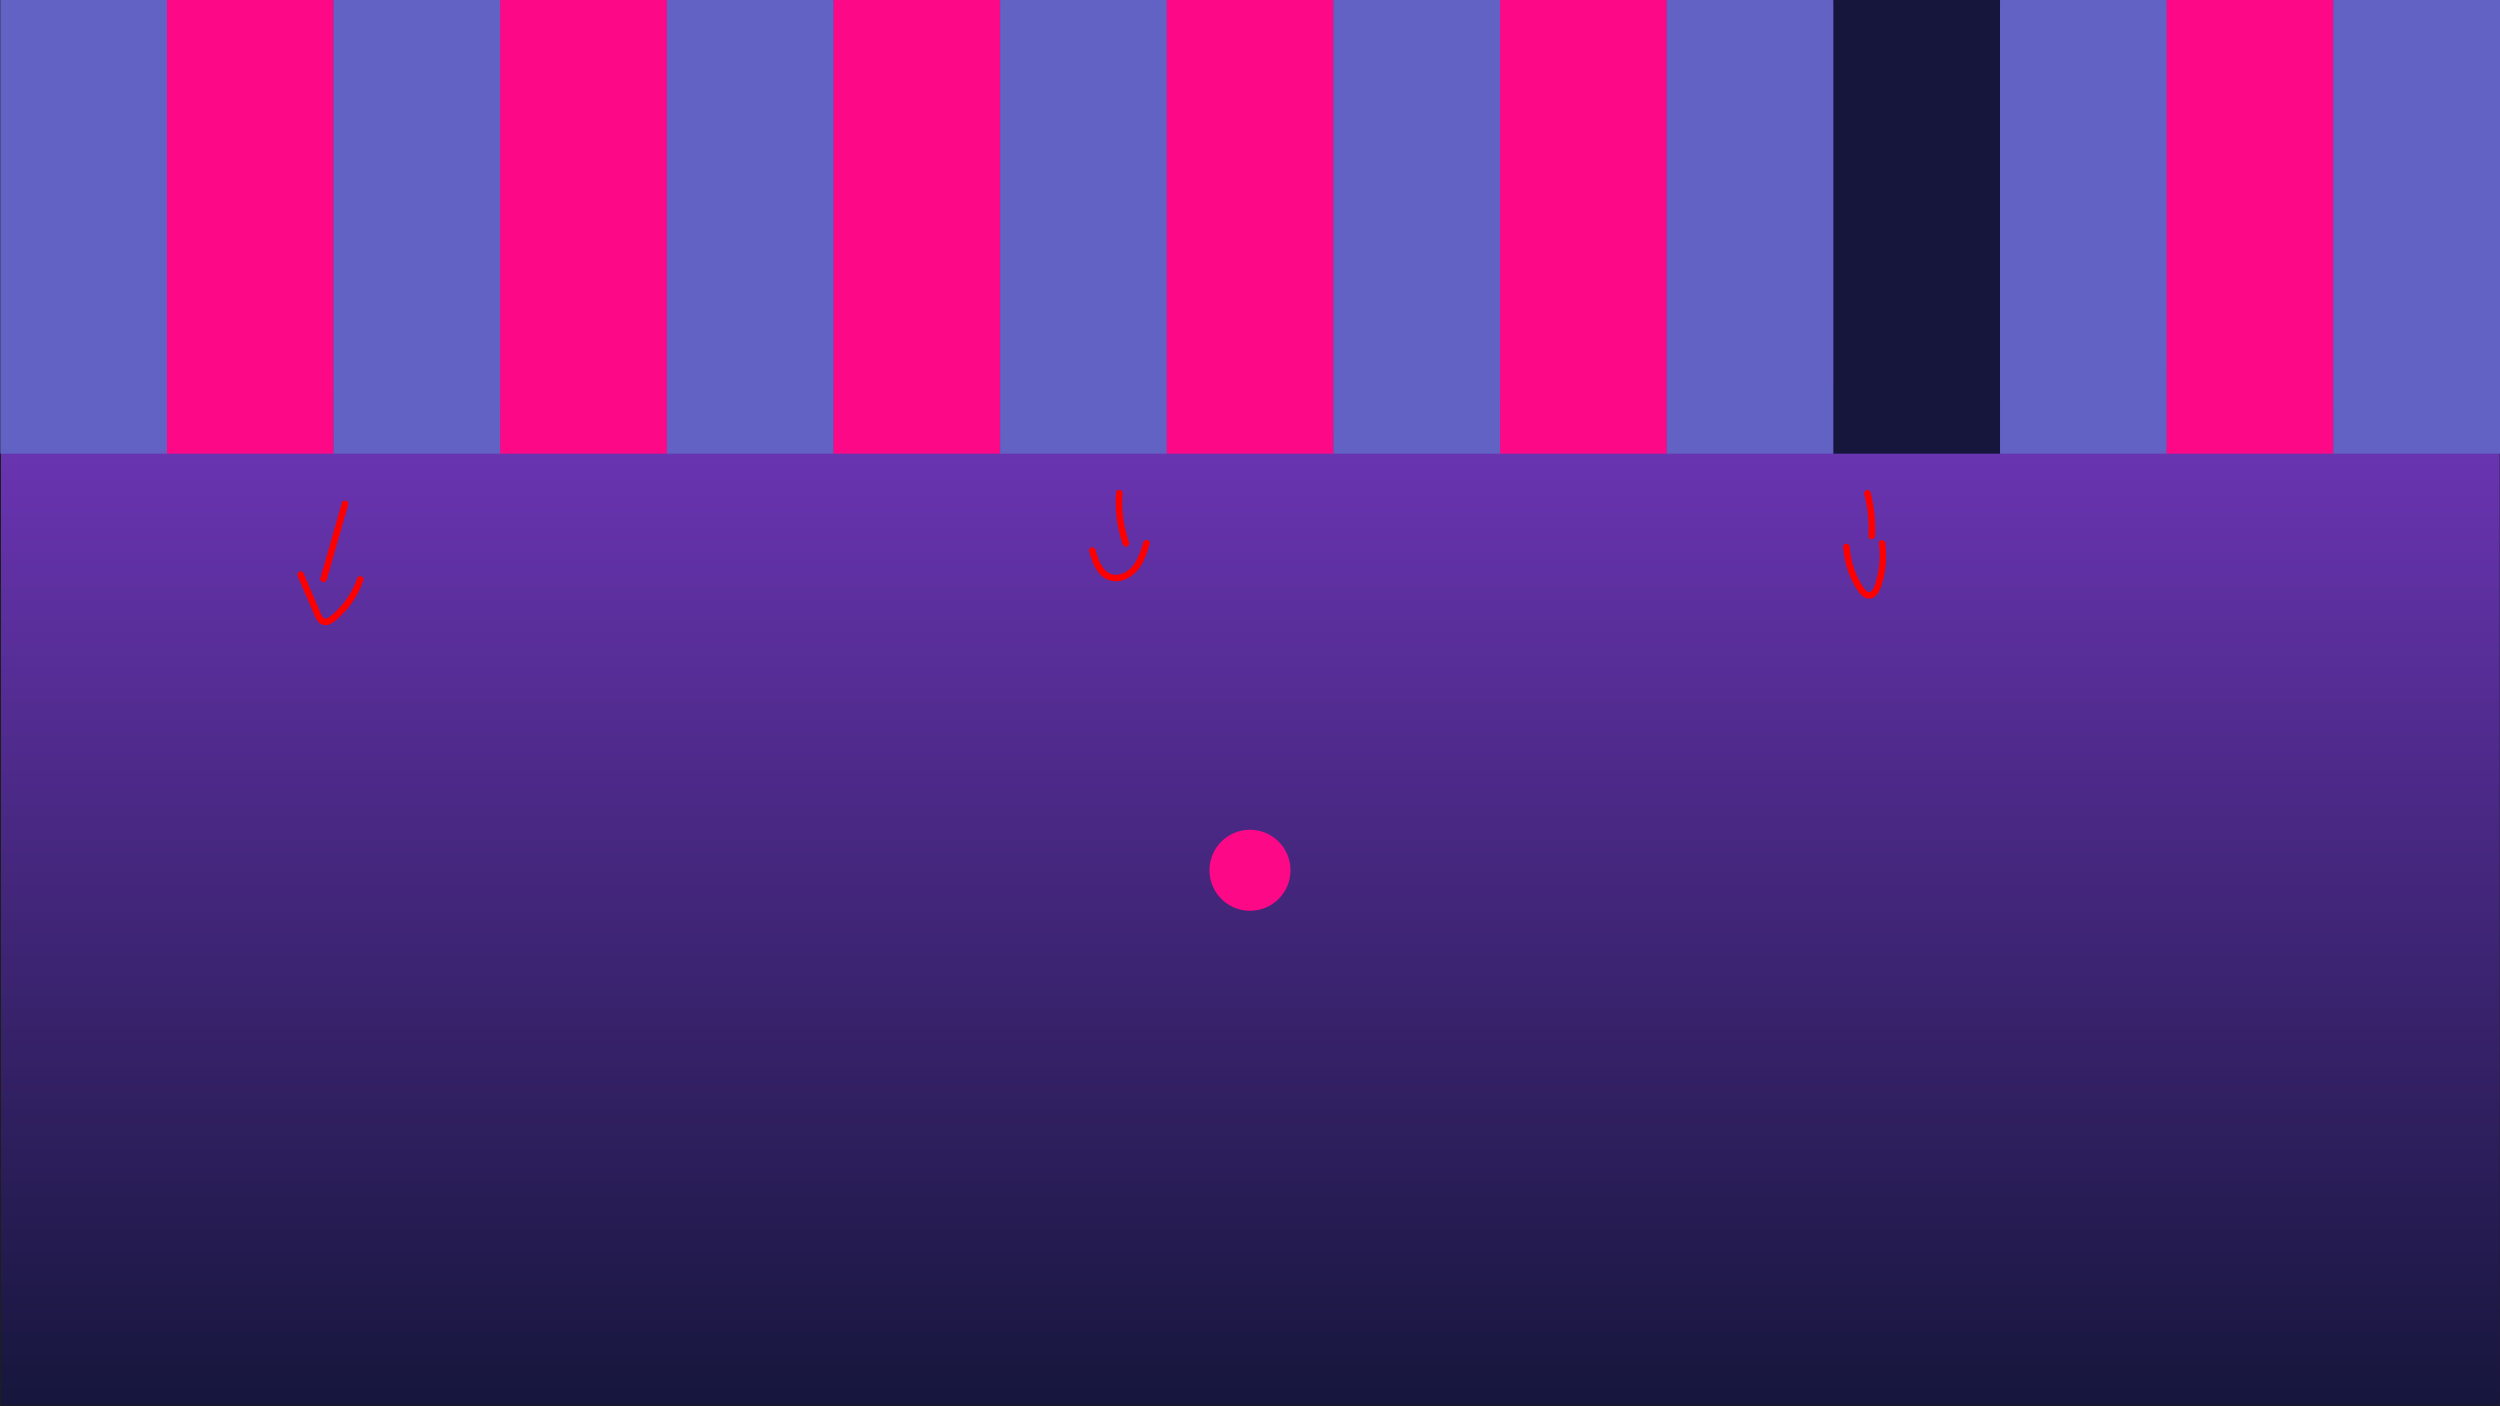 <?xml version="1.0" encoding="UTF-8"?>
<svg id="Frame_22" data-name="Frame 22" xmlns="http://www.w3.org/2000/svg" xmlns:xlink="http://www.w3.org/1999/xlink" viewBox="0 0 1920 1080">
  <defs>
    <style>
      .cls-1 {
        fill: #6262c5;
      }

      .cls-2 {
        fill: #16163c;
      }

      .cls-3 {
        fill: #fd0988;
      }

      .cls-4 {
        fill: red;
      }

      .cls-5 {
        fill: url(#Dégradé_sans_nom_16);
        stroke: #1d1d1b;
        stroke-miterlimit: 10;
      }
    </style>
    <linearGradient id="Dégradé_sans_nom_16" data-name="Dégradé sans nom 16" x1="960.25" y1="1079.81" x2="960.25" y2="270.6" gradientUnits="userSpaceOnUse">
      <stop offset="0" stop-color="#16163c"/>
      <stop offset="1" stop-color="#7237bd"/>
    </linearGradient>
  </defs>
  <rect class="cls-5" x=".25" y="0" width="1920" height="1079.81"/>
  <circle class="cls-3" cx="960" cy="668.37" r="31.11"/>
  <rect class="cls-1" x=".25" y="-.19" width="127.98" height="348.61"/>
  <rect class="cls-3" x="128.23" y="-.19" width="127.98" height="348.61"/>
  <rect class="cls-1" x="256.22" y="-.19" width="127.98" height="348.61"/>
  <rect class="cls-3" x="384.2" y="-.19" width="127.98" height="348.61"/>
  <rect class="cls-1" x="512.18" y="-.19" width="127.98" height="348.61"/>
  <rect class="cls-3" x="640.17" y="-.19" width="127.98" height="348.61"/>
  <rect class="cls-1" x="768.15" y="-.19" width="127.98" height="348.61"/>
  <rect class="cls-3" x="896.13" y="-.19" width="127.98" height="348.61"/>
  <rect class="cls-1" x="1024.12" y="-.19" width="127.98" height="348.61"/>
  <rect class="cls-3" x="1152.1" y="-.19" width="127.98" height="348.61"/>
  <rect class="cls-1" x="1280.08" y="-.19" width="127.98" height="348.61"/>
  <rect class="cls-2" x="1408.07" y="-.19" width="127.98" height="348.61"/>
  <rect class="cls-1" x="1536.05" y="-.19" width="127.98" height="348.61"/>
  <rect class="cls-3" x="1664.03" y="-.19" width="127.98" height="348.61"/>
  <rect class="cls-1" x="1792.02" y="-.19" width="127.98" height="348.61"/>
  <path class="cls-4" d="M262.6,386.21c-5.5,19.26-11,38.52-16.51,57.78-.89,3.1,3.94,4.42,4.82,1.33,5.5-19.26,11-38.52,16.51-57.78,.89-3.1-3.94-4.42-4.82-1.33h0Z"/>
  <path class="cls-4" d="M228.71,442.59c2.69,6.28,5.38,12.56,8.07,18.84,1.38,3.22,2.75,6.43,4.13,9.65,1.02,2.38,1.97,4.86,3.8,6.75,2.02,2.09,4.98,2.88,7.75,1.91,2.76-.97,5.06-3.05,7.23-4.95,4.2-3.68,7.9-7.91,11.07-12.5,3.56-5.15,6.34-10.81,8.35-16.74,1.03-3.05-3.79-4.37-4.82-1.33-3.18,9.4-8.64,17.96-15.76,24.85-1.77,1.71-3.62,3.43-5.65,4.83-1.53,1.05-3.17,1.89-4.63,.39-1.58-1.63-2.34-4.16-3.21-6.2-1.25-2.91-2.49-5.82-3.74-8.73-2.75-6.43-5.51-12.87-8.26-19.3-.53-1.24-2.36-1.52-3.42-.9-1.28,.75-1.43,2.17-.9,3.42h0Z"/>
  <path class="cls-4" d="M857.13,378.69c-1.01,13.28,.77,26.75,5.18,39.32,.45,1.27,1.71,2.12,3.08,1.75,1.24-.34,2.19-1.8,1.75-3.08-4.28-12.2-5.97-25.1-5-37.99,.1-1.35-1.22-2.5-2.5-2.5-1.44,0-2.4,1.15-2.5,2.5h0Z"/>
  <path class="cls-4" d="M836.47,423.41c2.27,8.11,5.56,17.92,13.92,21.61,9.96,4.39,20.47-2.01,25.77-10.46,3.22-5.14,5.03-11.04,6.77-16.81,.93-3.09-3.89-4.41-4.82-1.33-2.52,8.36-5.35,18-13.35,22.76-3.34,1.98-7.35,2.97-11.14,1.77-3.38-1.07-5.86-3.76-7.63-6.73-2.23-3.75-3.53-7.95-4.69-12.13-.86-3.09-5.69-1.78-4.82,1.33h0Z"/>
  <path class="cls-4" d="M1431.79,379.48c2.71,10.53,3.76,21.37,3.19,32.23-.17,3.22,4.83,3.21,5,0,.6-11.28-.56-22.62-3.37-33.56-.8-3.11-5.62-1.79-4.82,1.33h0Z"/>
  <path class="cls-4" d="M1415.6,419.96c.75,12.21,4.69,24.91,12.06,34.79,1.68,2.25,3.81,4.39,6.7,4.85,3.12,.5,5.78-1.08,7.6-3.51,1.66-2.21,2.55-4.92,3.37-7.53,.97-3.09,1.72-6.25,2.25-9.45,1.24-7.49,1.31-15.02,.29-22.54-.18-1.34-1.9-2.07-3.08-1.75-1.44,.4-1.93,1.73-1.75,3.08,.77,5.65,.76,11.44,.11,17.11-.32,2.76-.85,5.51-1.52,8.21-.64,2.56-1.32,5.23-2.4,7.65-.64,1.44-1.75,3.68-3.5,3.86-1.63,.17-3.1-1.61-3.98-2.8-3.19-4.29-5.66-9.32-7.48-14.34-2.05-5.67-3.31-11.6-3.68-17.63-.2-3.2-5.2-3.22-5,0h0Z"/>
</svg>